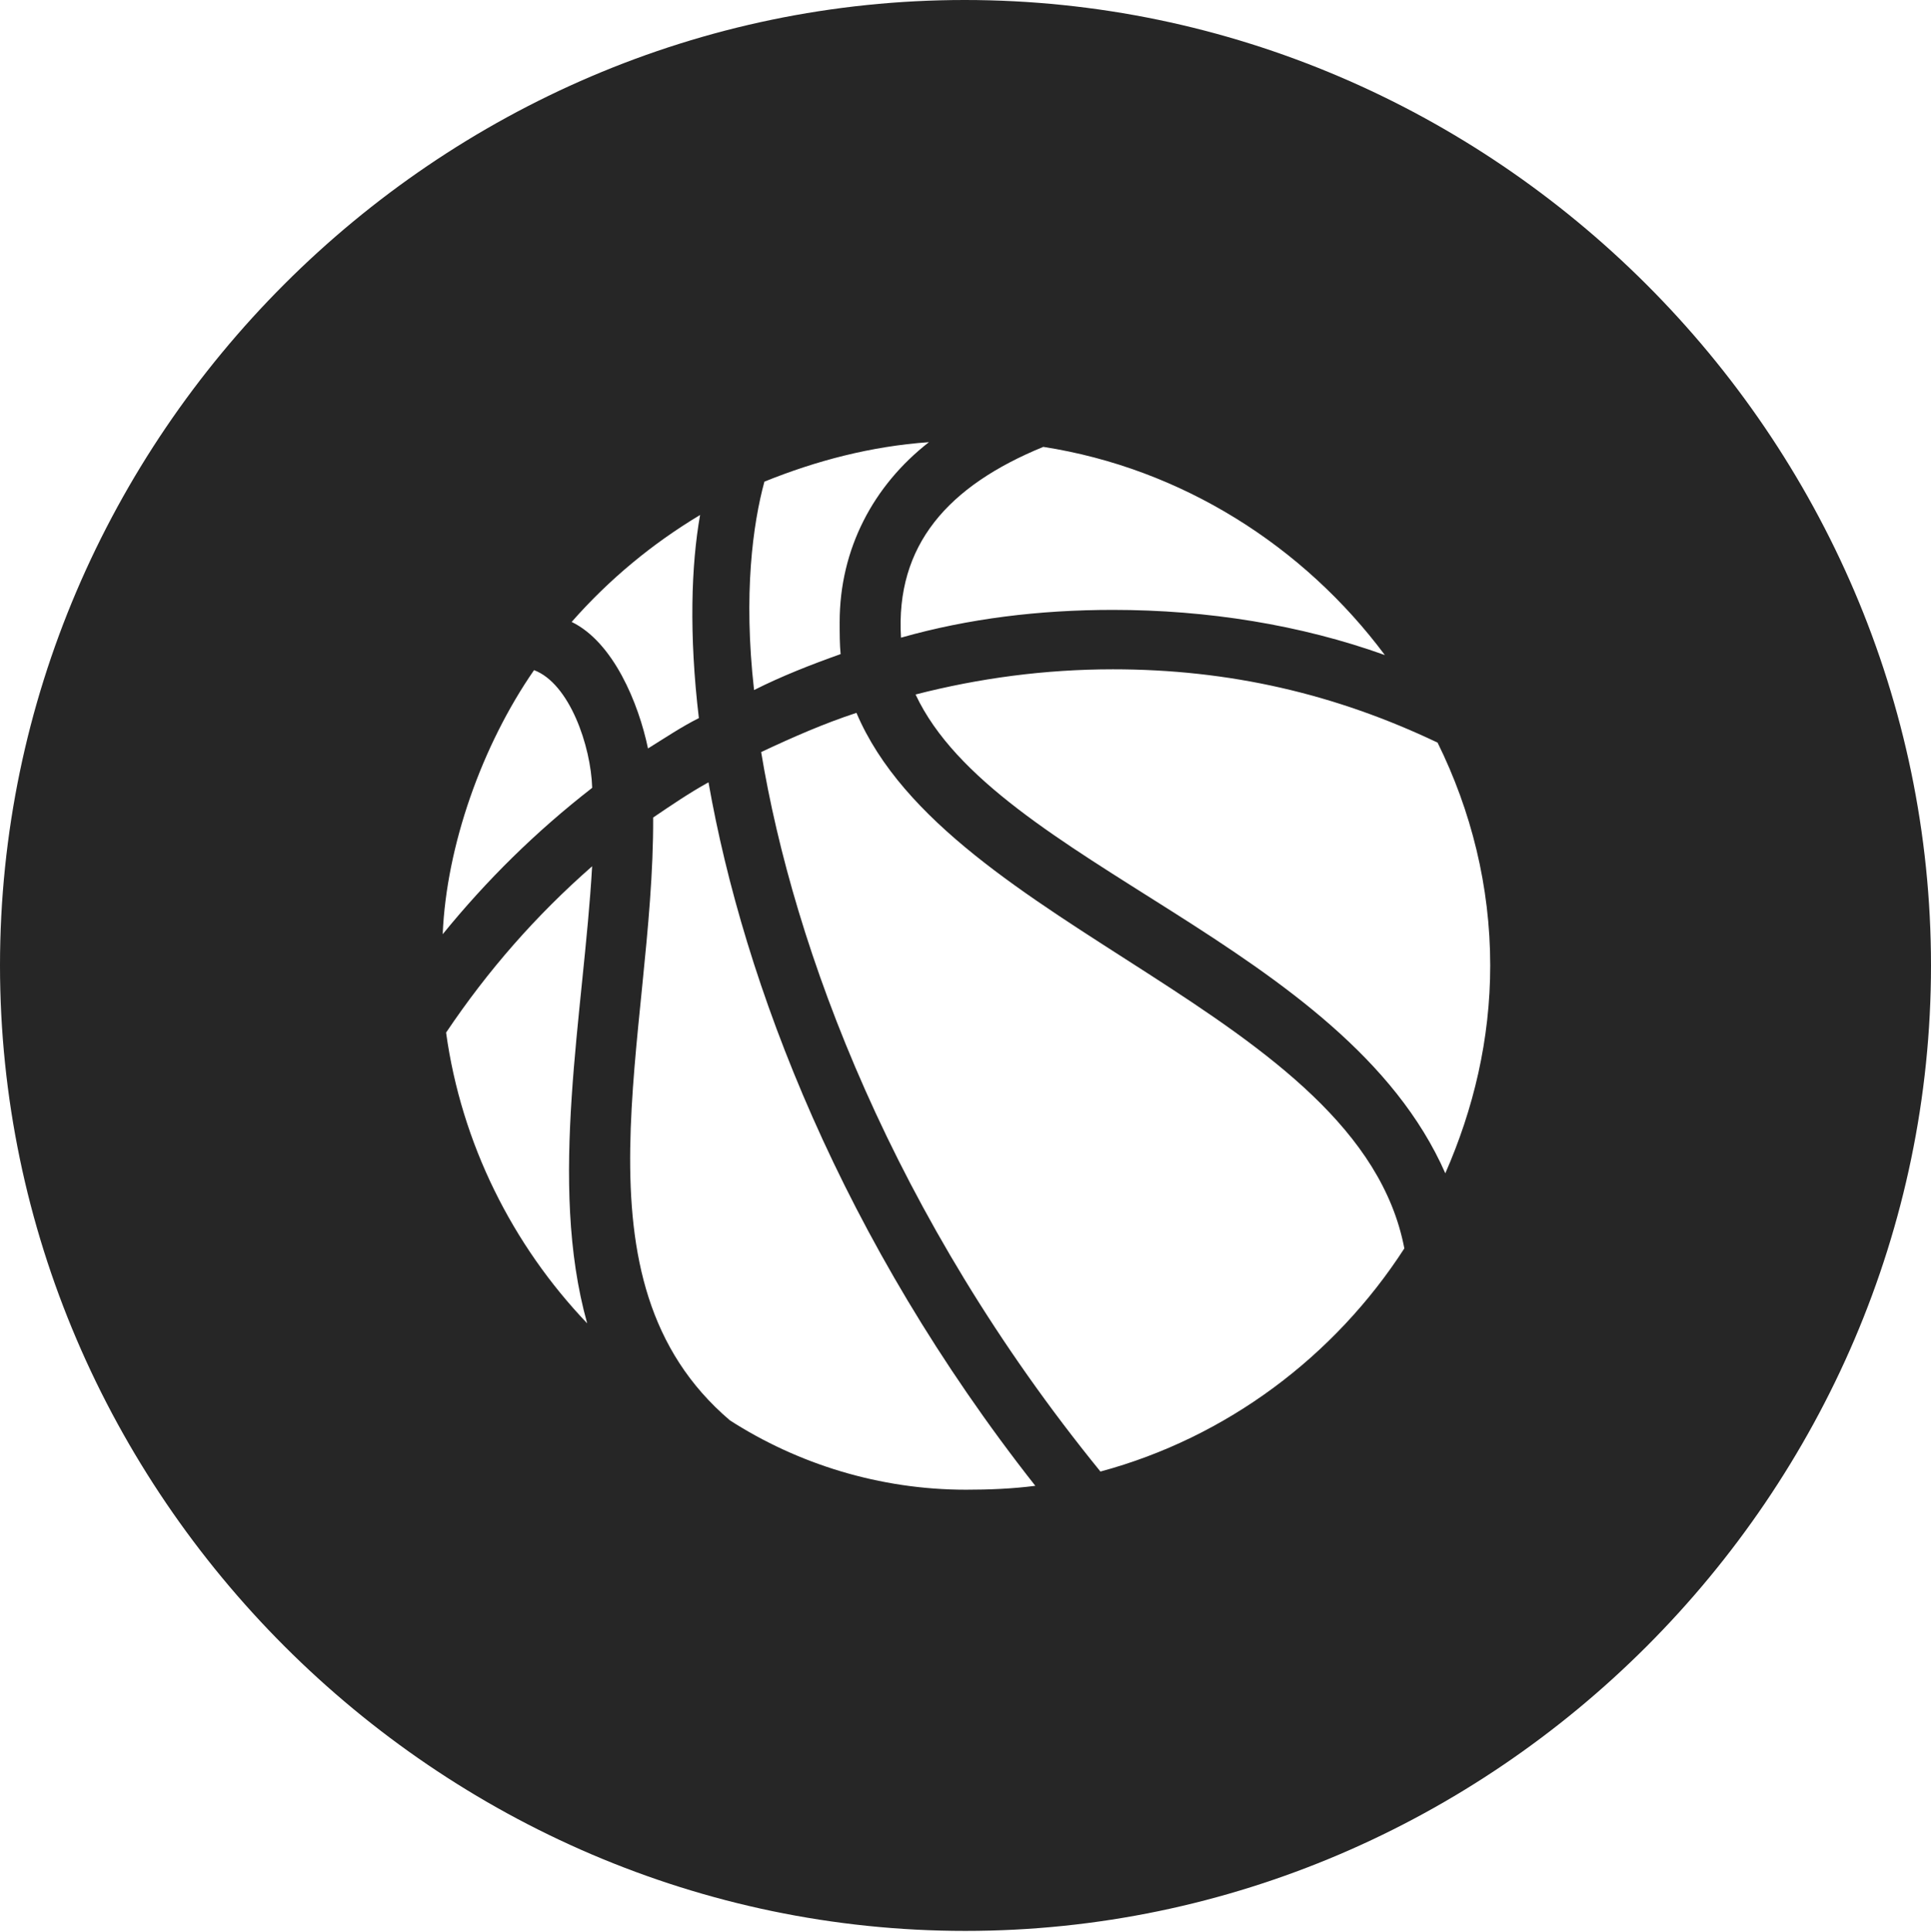 <?xml version="1.0" encoding="UTF-8"?>
<!--Generator: Apple Native CoreSVG 232.5-->
<!DOCTYPE svg
PUBLIC "-//W3C//DTD SVG 1.1//EN"
       "http://www.w3.org/Graphics/SVG/1.1/DTD/svg11.dtd">
<svg version="1.1" xmlns="http://www.w3.org/2000/svg" xmlns:xlink="http://www.w3.org/1999/xlink" width="97.96" height="97.993">
 <g>
  <rect height="97.993" opacity="0" width="97.96" x="0" y="0"/>
  <path d="M97.96 48.972C97.96 75.776 75.825 97.944 48.972 97.944C22.169 97.944 0 75.776 0 48.972C0 22.135 22.135 0 48.938 0C75.791 0 97.96 22.135 97.96 48.972ZM33.135 41.468C33.184 52.523 28.686 64.943 37.03 72.048C40.459 74.251 44.612 75.565 49.006 75.565C50.188 75.565 51.355 75.517 52.522 75.367C42.706 62.9 37.737 49.883 35.942 39.683C34.969 40.22 34.044 40.852 33.135 41.468ZM38.614 38.148C40.259 48.115 45.295 61.703 55.826 74.643C62.237 72.915 67.712 68.792 71.243 63.324C68.949 51.34 48.126 47.181 43.448 36.159C41.816 36.693 40.23 37.388 38.614 38.148ZM22.63 52.377C23.406 58.003 25.996 63.155 29.788 67.126C27.782 59.971 29.614 51.399 30.039 43.941C27.185 46.442 24.752 49.22 22.63 52.377ZM46.447 35.228C50.498 43.867 68.208 47.883 73.321 59.515C74.747 56.263 75.599 52.734 75.599 48.972C75.599 44.959 74.633 41.122 72.929 37.669C67.745 35.2 62.38 33.95 56.456 33.95C53.018 33.95 49.659 34.401 46.447 35.228ZM22.458 47.388C24.696 44.637 27.181 42.185 30.042 39.962C29.978 37.844 28.894 34.669 27.092 33.992C24.445 37.814 22.646 42.911 22.458 47.388ZM29 31.547C31.116 32.574 32.396 35.672 32.873 37.965C33.733 37.432 34.575 36.864 35.454 36.425C34.947 32.175 35.066 28.649 35.516 26.122C33.091 27.575 30.899 29.388 29 31.547ZM38.779 24.431C38.197 26.561 37.702 30.132 38.254 35.002C39.656 34.295 41.145 33.712 42.645 33.179C42.596 32.694 42.596 32.127 42.596 31.556C42.596 27.846 44.303 24.628 47.126 22.428C44.196 22.635 41.416 23.364 38.779 24.431ZM45.708 32.345C49.134 31.372 52.74 30.936 56.456 30.936C61.253 30.936 65.987 31.694 70.255 33.228C66.134 27.7 59.955 23.762 52.927 22.667C48.094 24.647 45.425 27.644 45.708 32.345Z" fill="#000000" fill-opacity="0.85"/>
 </g>
</svg>
